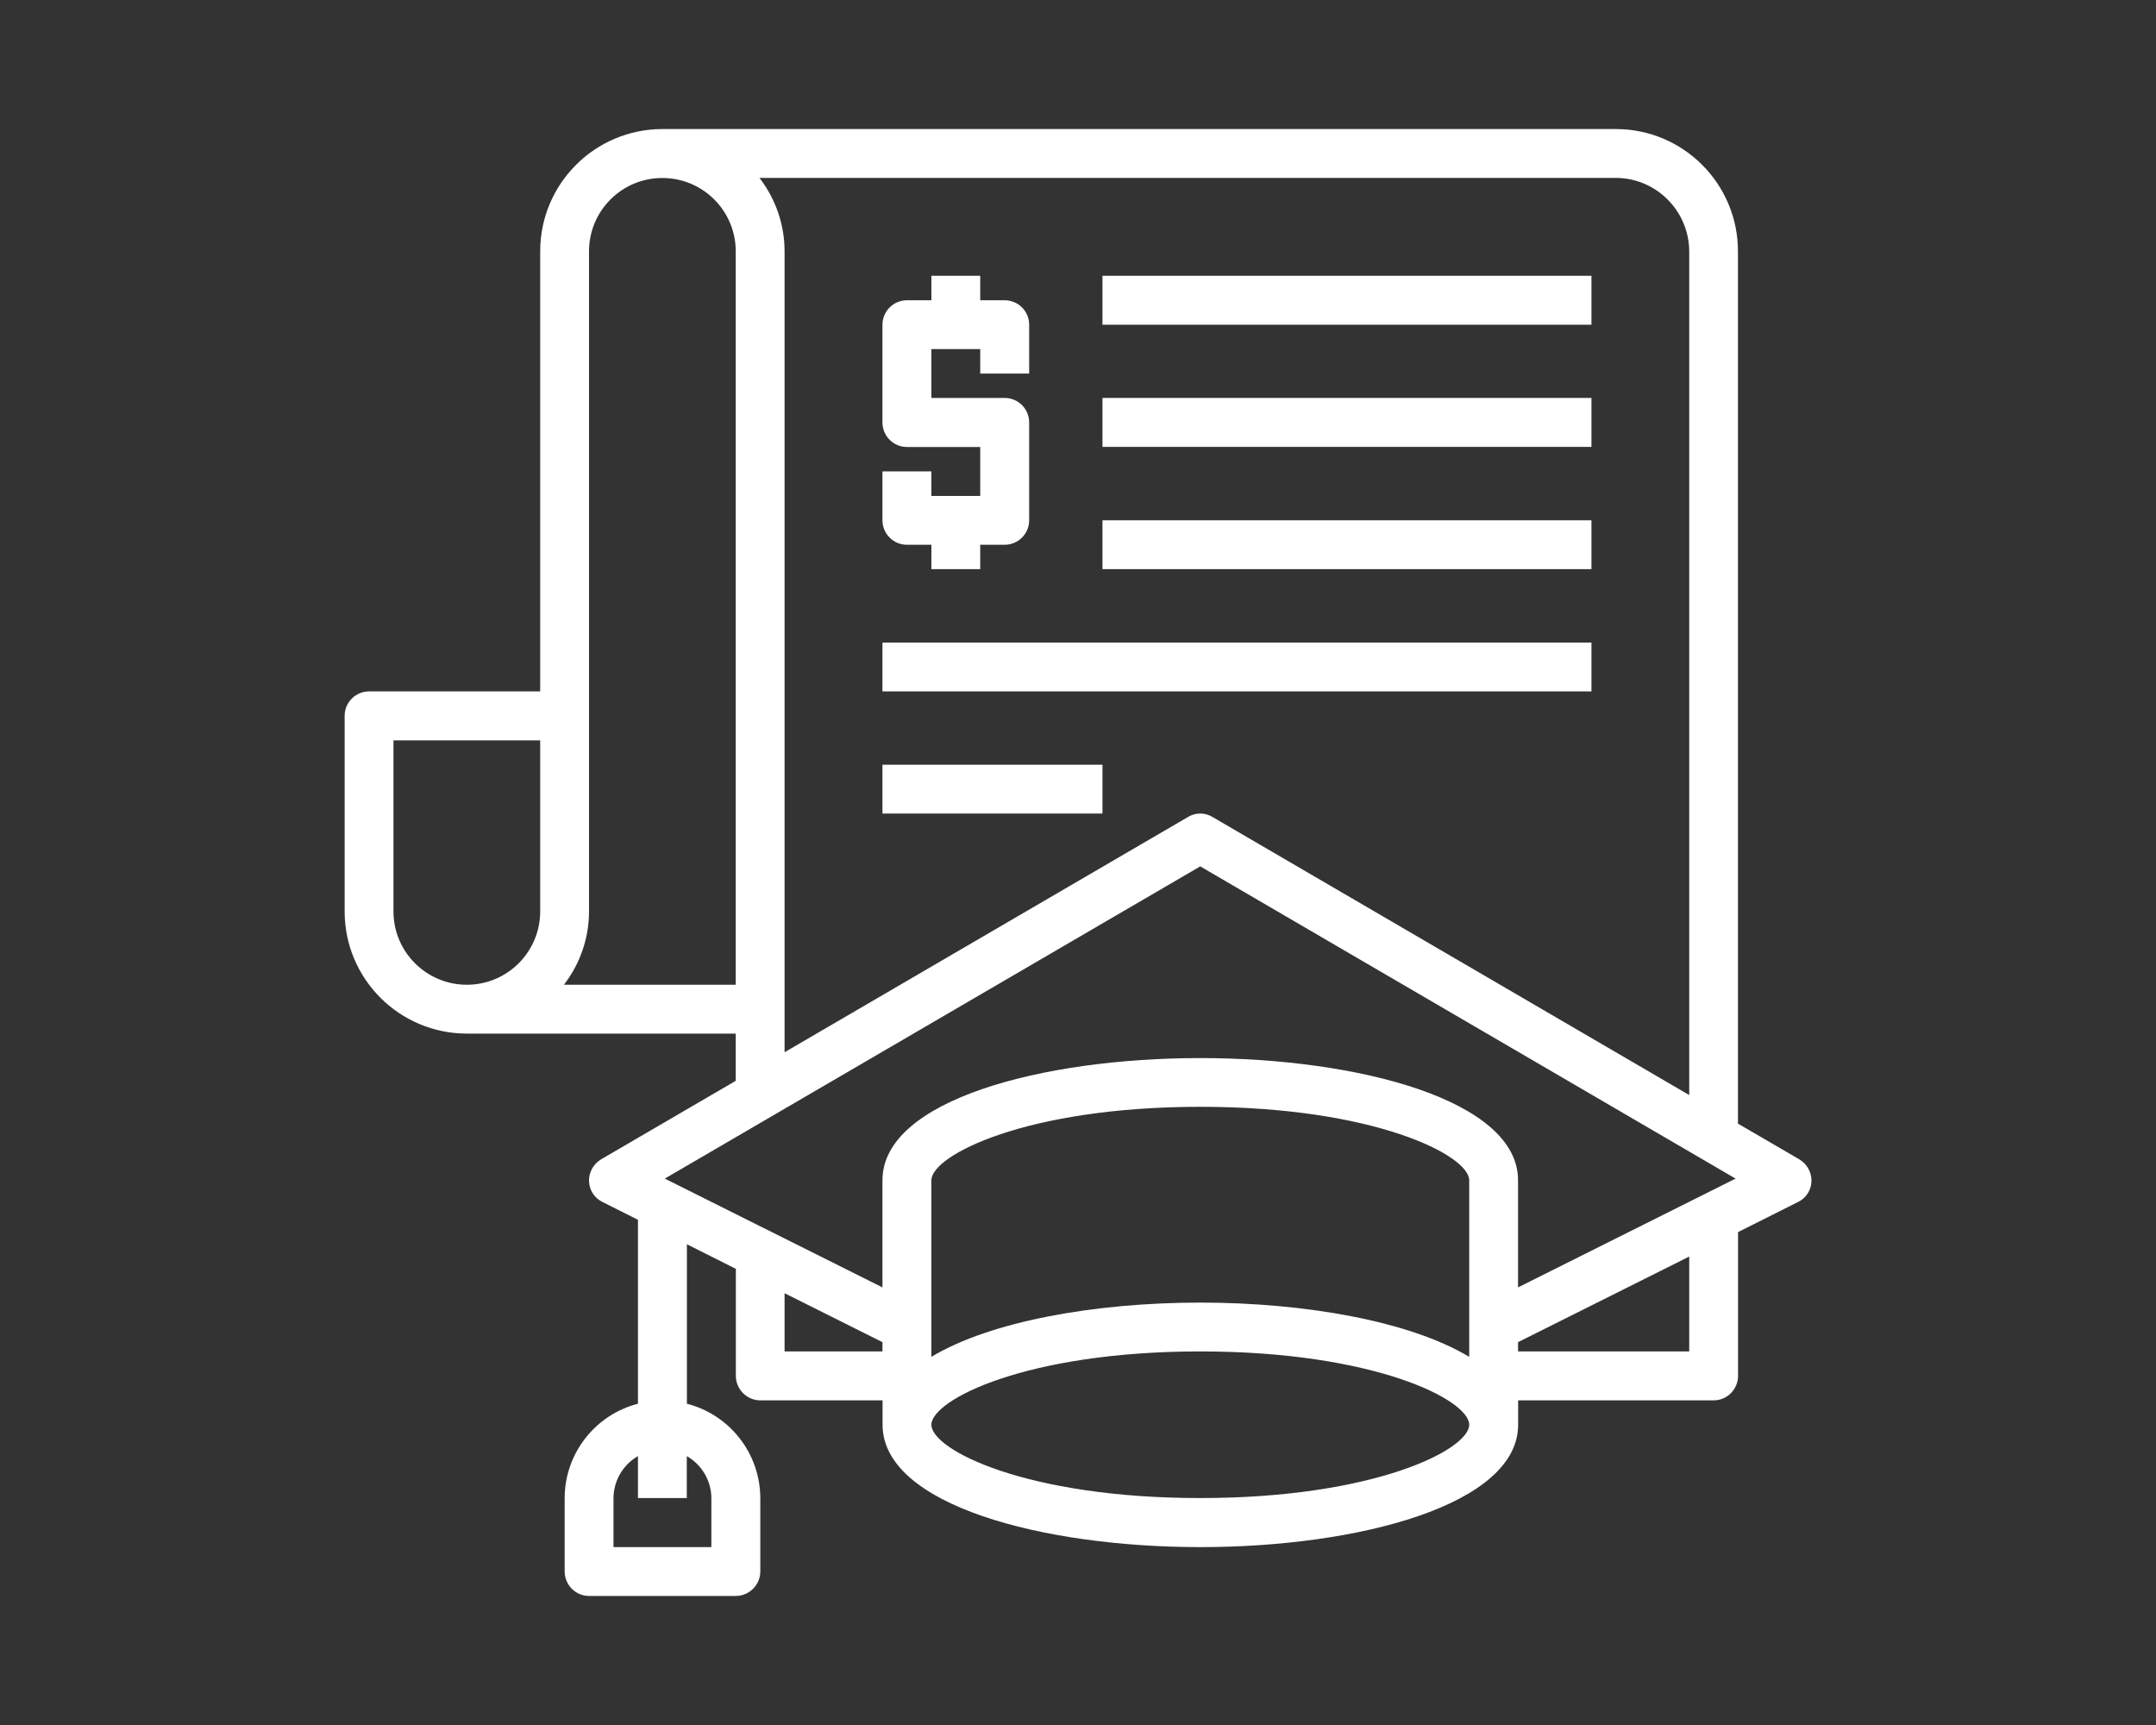 <?xml version="1.0" encoding="utf-8"?>
<!-- Generator: Adobe Illustrator 16.0.0, SVG Export Plug-In . SVG Version: 6.00 Build 0)  -->
<!DOCTYPE svg PUBLIC "-//W3C//DTD SVG 1.1//EN" "http://www.w3.org/Graphics/SVG/1.1/DTD/svg11.dtd">
<svg version="1.1" id="Capa_1" xmlns:x="http://ns.adobe.com/Extensibility/1.0/" xmlns:i="http://ns.adobe.com/AdobeIllustrator/10.0/" xmlns:graph="http://ns.adobe.com/Graphs/1.0/"
	 xmlns="http://www.w3.org/2000/svg" xmlns:xlink="http://www.w3.org/1999/xlink" x="0px" y="0px" width="20px" height="16px"
	 viewBox="0 0 20 16" enable-background="new 0 0 20 16" xml:space="preserve">
<rect x="0" y="0" width="20" height="16" fill="#333333" stroke="none"/>
<g id="graduation_hat-education-Bill-Invoice-Payment-Receipt">
	<path fill="#FFFFFF" d="M16.689,10.752l-0.567-0.33V2.331c0-0.626-0.507-1.134-1.133-1.134H6.145c-0.626,0-1.134,0.508-1.134,1.134
		v4.082H3.424c-0.125,0-0.227,0.101-0.227,0.227v1.814c0,0.625,0.508,1.133,1.134,1.133h2.494v0.438l-1.247,0.727
		c-0.072,0.043-0.116,0.119-0.114,0.202c0.002,0.084,0.05,0.159,0.125,0.195l0.329,0.165v1.706c-0.399,0.103-0.679,0.463-0.68,0.874
		v0.682c0,0.125,0.102,0.227,0.226,0.227h1.361c0.125,0,0.228-0.102,0.228-0.227v-0.682c-0.002-0.411-0.281-0.771-0.681-0.874
		v-1.479l0.454,0.228v0.992c0,0.125,0.102,0.228,0.228,0.228h1.133v0.226c0,0.744,1.482,1.135,2.948,1.135
		c1.465,0,2.948-0.391,2.948-1.135v-0.226h1.813c0.126,0,0.227-0.103,0.227-0.228v-1.333l0.556-0.279
		c0.075-0.036,0.124-0.111,0.125-0.195C16.805,10.871,16.762,10.795,16.689,10.752z M5.011,8.454c0,0.375-0.305,0.68-0.68,0.68
		c-0.376,0-0.681-0.305-0.681-0.68V6.867h1.361V8.454z M14.989,1.65c0.375,0.001,0.679,0.306,0.681,0.681v7.826l-4.422-2.579
		c-0.07-0.043-0.158-0.043-0.228,0L7.278,9.76V2.331c0-0.247-0.082-0.485-0.233-0.681H14.989z M5.231,9.134
		c0.151-0.195,0.233-0.435,0.233-0.68V2.331c0-0.376,0.305-0.681,0.681-0.68c0.375,0,0.68,0.304,0.68,0.68v6.803H5.231z
		 M6.599,13.895v0.455H5.691v-0.455c0.001-0.159,0.087-0.309,0.227-0.389v0.389h0.453v-0.389
		C6.511,13.586,6.598,13.735,6.599,13.895z M8.186,12.535H7.278v-0.54l0.908,0.454V12.535z M11.134,13.895
		c-1.615,0-2.494-0.448-2.494-0.68c0-0.23,0.879-0.68,2.494-0.68c1.614,0,2.495,0.449,2.495,0.68
		C13.629,13.446,12.748,13.895,11.134,13.895z M13.629,12.585c-0.551-0.331-1.524-0.503-2.495-0.503
		c-0.971,0-1.944,0.172-2.494,0.503v-1.638c0-0.23,0.879-0.681,2.494-0.681c1.614,0,2.495,0.45,2.495,0.681V12.585z M15.67,12.535
		h-1.588v-0.086l1.588-0.794V12.535z M14.082,11.941v-0.994c0-0.743-1.483-1.133-2.948-1.133c-1.466,0-2.948,0.39-2.948,1.133v0.994
		l-2.019-1.009l4.967-2.896l4.966,2.896L14.082,11.941z"/>
	<path fill="#FFFFFF" d="M10.227,2.558h4.536v0.454h-4.536V2.558z"/>
	<path fill="#FFFFFF" d="M10.227,3.691h4.536v0.454h-4.536V3.691z"/>
	<path fill="#FFFFFF" d="M10.227,4.826h4.536v0.453h-4.536V4.826z"/>
	<path fill="#FFFFFF" d="M8.186,5.96h6.577v0.453H8.186V5.96z"/>
	<path fill="#FFFFFF" d="M8.186,7.093h2.041v0.453H8.186V7.093z"/>
	<path fill="#FFFFFF" d="M8.413,5.053H8.64v0.226h0.453V5.053h0.226c0.126,0,0.228-0.102,0.228-0.227V3.918
		c0-0.125-0.101-0.227-0.228-0.227H8.64V3.238h0.453v0.227h0.454V3.012c0-0.125-0.101-0.227-0.228-0.227H9.093V2.558H8.64v0.227
		H8.413c-0.125,0-0.227,0.102-0.227,0.227v0.907c0,0.125,0.102,0.227,0.227,0.227h0.68v0.454H8.64V4.372H8.186v0.454
		C8.186,4.951,8.288,5.053,8.413,5.053z"/>
</g>
</svg>
